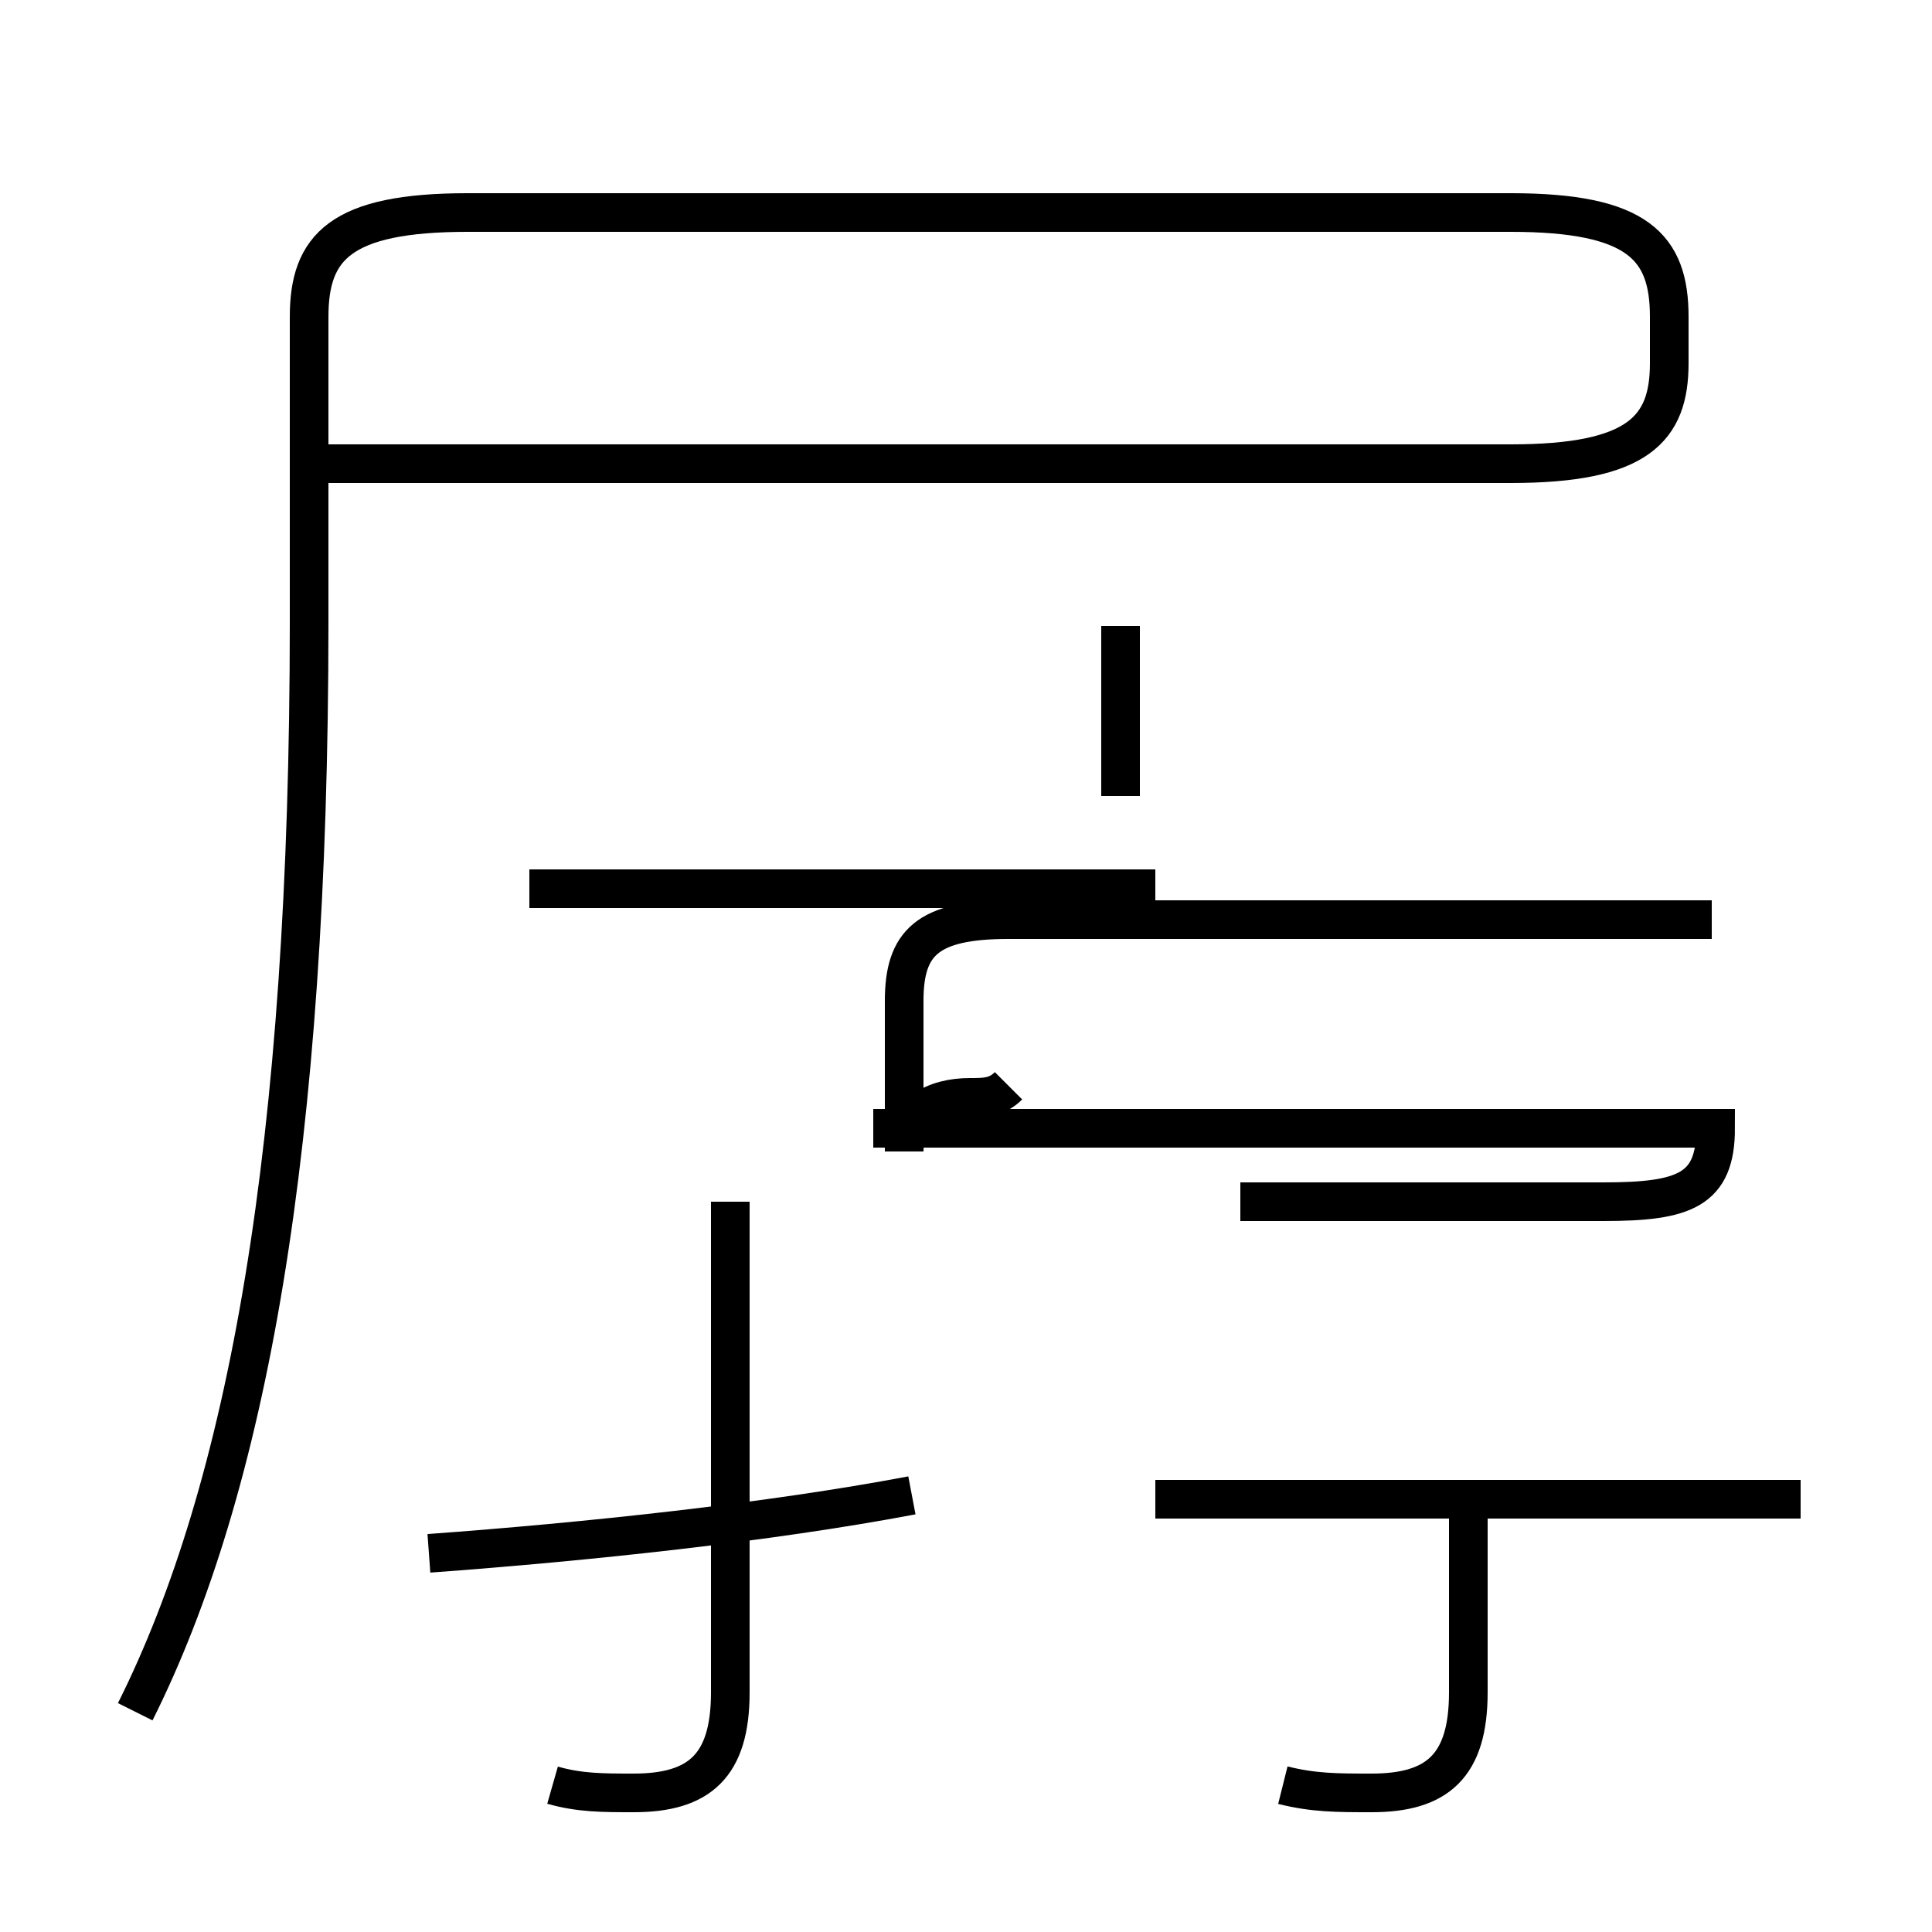 <?xml version='1.0' encoding='utf8'?>
<svg viewBox="0.0 -44.0 50.0 50.0" version="1.1" xmlns="http://www.w3.org/2000/svg">
<rect x="0.0" y="-44.0" width="50.0" height="50.0" fill="#808080" stroke="none"/>
<rect x="-1000" y="-1000" width="2000" height="2000" stroke="white" fill="white"/>
<g style="fill:none; stroke:#000000;  stroke-width:1">
<path d="M 3.5 -0.3 C 6.4 5.5 8.0 14.3 8.0 27.9 L 8.0 35.8 C 8.0 37.6 8.8 38.5 12.1 38.5 L 39.1 38.5 C 42.4 38.5 43.2 37.6 43.2 35.8 L 43.2 34.6 C 43.2 32.9 42.4 32.0 39.1 32.0 L 8.3 32.0 M 26.1 15.9 C 25.8 15.6 25.5 15.6 25.1 15.6 C 24.2 15.6 23.4 15.2 23.4 14.2 L 23.4 18.1 C 23.4 19.6 24.0 20.2 26.1 20.2 L 44.3 20.2 M 29.0 23.4 L 29.0 27.8 M 29.9 21.0 L 13.7 21.0 M 11.1 3.8 C 15.2 4.1 19.9 4.6 23.6 5.3 M 14.3 -2.2 C 15.0 -2.4 15.6 -2.4 16.4 -2.4 C 18.1 -2.4 18.9 -1.7 18.9 0.2 L 18.9 12.9 M 32.1 12.9 L 41.5 12.9 C 43.6 12.9 44.4 13.2 44.4 14.8 L 22.6 14.8 M 33.2 -2.2 C 34.0 -2.4 34.6 -2.4 35.5 -2.4 C 37.2 -2.4 38.0 -1.7 38.0 0.2 L 38.0 5.3 M 46.6 5.2 L 29.9 5.2 " transform="scale(1, -1)" />
</g>
</svg>